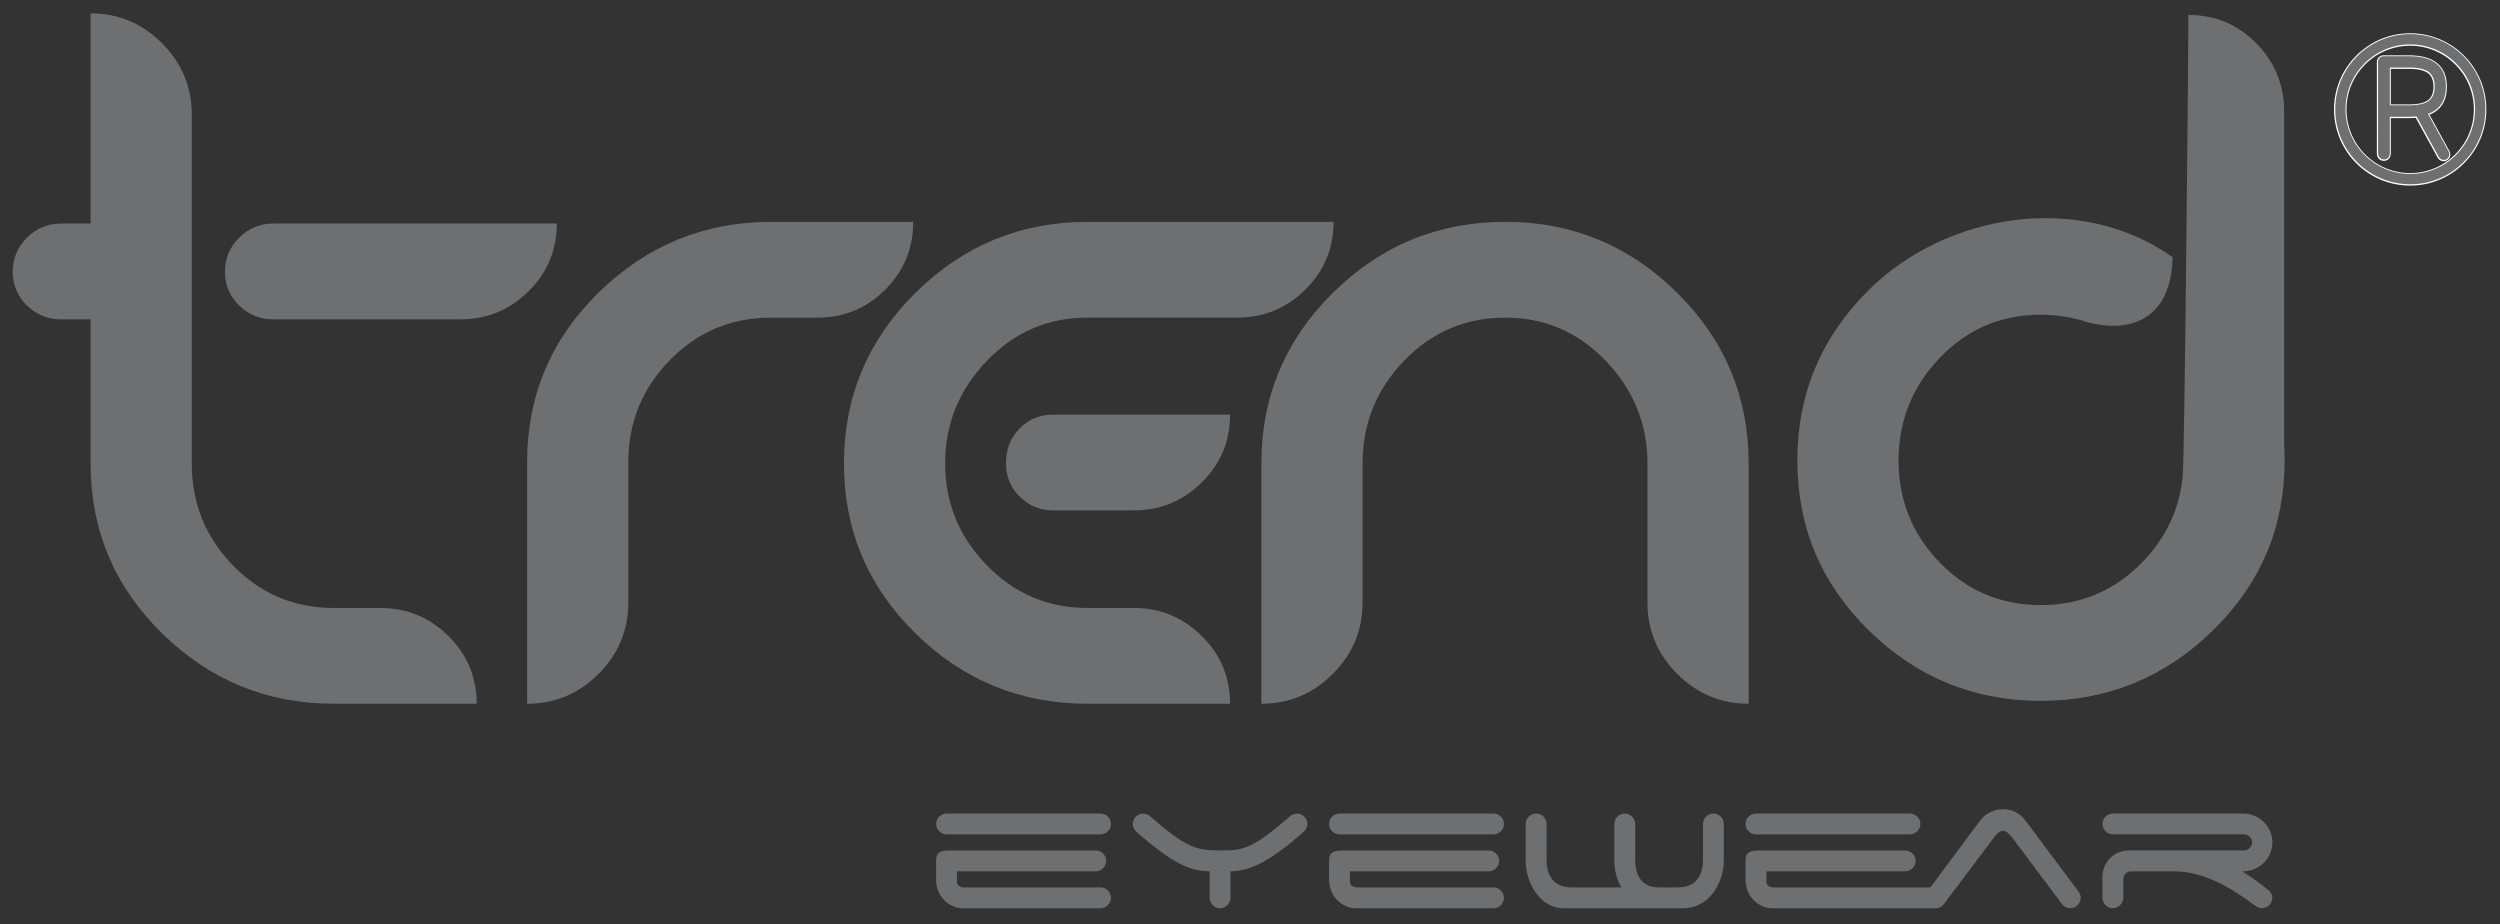 <?xml version="1.0" encoding="utf-8"?>
<!-- Generator: Adobe Illustrator 16.0.0, SVG Export Plug-In . SVG Version: 6.00 Build 0)  -->
<!DOCTYPE svg PUBLIC "-//W3C//DTD SVG 1.1 Tiny//EN" "http://www.w3.org/Graphics/SVG/1.1/DTD/svg11-tiny.dtd">
<svg version="1.1" baseProfile="tiny" id="Layer_1" xmlns="http://www.w3.org/2000/svg" xmlns:xlink="http://www.w3.org/1999/xlink"
	 x="0px" y="0px" width="166.834px" height="61.667px" viewBox="0 0 166.834 61.667" xml:space="preserve">
<rect x="0" y="0" width="166.834" height="61.667" fill="#333333" stroke="none"/>
<path fill="#6E6F71" d="M6.045,30.925c0,4.445,1.595,8.233,4.783,11.355c3.189,3.121,7.008,4.683,11.456,4.683h9.526
	c0-1.769-0.629-3.275-1.889-4.522c-1.26-1.246-2.773-1.869-4.543-1.869h-3.095c-2.653,0-4.897-0.945-6.732-2.834
	c-1.835-1.887-2.754-4.16-2.754-6.813V7.644c0-1.85-0.663-3.437-1.989-4.764C9.482,1.554,7.895,0.891,6.045,0.891v14.028H4.067
	c-0.884,0-1.643,0.316-2.271,0.945s-0.944,1.387-0.944,2.271c0,0.884,0.316,1.636,0.944,2.25s1.391,0.925,2.271,0.925h1.978V30.925z
	"/>
<path fill="#6E6F71" d="M18.228,14.919h18.931c0,1.769-0.633,3.278-1.89,4.522c-1.258,1.244-2.778,1.87-4.542,1.87H18.228
	c-0.881,0-1.644-0.311-2.271-0.925s-0.945-1.367-0.945-2.25c0-0.885,0.315-1.643,0.945-2.271
	C16.585,15.235,17.343,14.919,18.228,14.919"/>
<path fill="#6E6F71" d="M41.93,30.845c0-2.653,0.926-4.924,2.773-6.813c1.85-1.889,4.101-2.834,6.753-2.834h3.096
	c1.769,0,3.275-0.623,4.522-1.869c1.246-1.246,1.869-2.753,1.869-4.522h-9.487c-4.447,0-8.273,1.562-11.476,4.684
	c-3.202,3.122-4.804,6.907-4.804,11.355v16.118c1.85,0,3.437-0.663,4.764-1.989c1.326-1.326,1.989-2.914,1.989-4.764V30.845z"/>
<path fill="#6E6F71" d="M70.309,27.669h11.777c0,1.782-0.63,3.289-1.89,4.529c-1.259,1.239-2.773,1.862-4.542,1.862h-5.346
	c-0.885,0-1.635-0.302-2.251-0.911c-0.616-0.604-0.925-1.354-0.925-2.244c0-0.919,0.302-1.688,0.904-2.306
	C68.641,27.978,69.397,27.669,70.309,27.669"/>
<path fill="#6E6F71" d="M72.56,46.963c-4.448,0-8.267-1.562-11.456-4.683c-3.188-3.122-4.783-6.907-4.783-11.355
	s1.595-8.247,4.783-11.396c3.189-3.148,7.008-4.724,11.456-4.724h16.435c0,1.77-0.63,3.276-1.889,4.522
	c-1.26,1.246-2.774,1.869-4.543,1.869H72.56c-2.626,0-4.864,0.965-6.713,2.894c-1.849,1.93-2.773,4.208-2.773,6.834
	s0.925,4.891,2.773,6.793s4.087,2.854,6.713,2.854h3.095c1.769,0,3.283,0.623,4.542,1.869c1.26,1.247,1.89,2.754,1.89,4.522H72.56z"
	/>
<path fill="#6E6F71" d="M109.941,30.925c0-2.626-0.924-4.904-2.773-6.834c-1.849-1.929-4.087-2.894-6.712-2.894
	c-2.653,0-4.904,0.958-6.754,2.874c-1.849,1.916-2.772,4.201-2.772,6.854v9.285c0,1.85-0.664,3.438-1.99,4.764
	s-2.914,1.989-4.764,1.989V30.925c0-4.448,1.595-8.247,4.783-11.396c3.189-3.148,7.021-4.724,11.497-4.724
	c4.448,0,8.267,1.575,11.455,4.724c3.189,3.148,4.783,6.947,4.783,11.396v16.038c-1.849,0-3.437-0.663-4.763-1.989
	c-1.327-1.326-1.99-2.914-1.99-4.764V30.925z"/>
<path fill="#6E6F71" d="M144.983,17.165c-0.073,4.081-2.749,5.134-5.736,4.323c-0.988-0.334-2.019-0.485-3.064-0.485
	c-2.652,0-4.896,0.958-6.732,2.874c-1.836,1.917-2.753,4.201-2.753,6.854c0,2.653,0.917,4.924,2.753,6.814
	c1.836,1.889,4.08,2.834,6.732,2.834c2.653,0,4.904-0.945,6.753-2.834c1.598-1.633,2.505-3.55,2.723-5.752
	c0.123-1.051,0.38-28.113,0.38-30.795c1.782,0,3.289,0.629,4.528,1.889c1.24,1.26,1.862,2.775,1.862,4.542v22.216
	c0.022,0.358,0.033,0.72,0.033,1.086c0,4.449-1.601,8.234-4.803,11.355c-3.203,3.123-7.028,4.684-11.477,4.684
	s-8.267-1.561-11.456-4.684c-3.188-3.121-4.783-6.906-4.783-11.355c0-4.448,1.595-8.247,4.783-11.396
	C129.946,14.182,138.846,12.799,144.983,17.165"/>
<path fill="none" stroke="#FFFFFF" stroke-width="0.148" stroke-linecap="round" stroke-linejoin="round" stroke-miterlimit="22.926" d="
	M163.896,4.246c-0.781-0.782-1.862-1.266-3.056-1.266s-2.274,0.484-3.057,1.266c-0.781,0.782-1.266,1.862-1.266,3.056
	c0,1.193,0.484,2.274,1.266,3.056c0.782,0.782,1.863,1.266,3.057,1.266s2.274-0.484,3.056-1.266
	c0.782-0.782,1.267-1.863,1.267-3.056C165.162,6.108,164.678,5.028,163.896,4.246z M160.752,7.042c0.62,0,1.062-0.1,1.323-0.301
	c0.262-0.2,0.393-0.52,0.393-0.959s-0.132-0.759-0.397-0.96c-0.265-0.2-0.704-0.301-1.318-0.301h-1.279v2.521H160.752z
	 M163.398,10.125c0.032,0.064,0.049,0.126,0.049,0.185c0,0.136-0.065,0.246-0.194,0.33c-0.045,0.032-0.104,0.048-0.174,0.048
	c-0.071,0-0.138-0.018-0.199-0.053s-0.108-0.085-0.141-0.15l-1.483-2.695c-0.22,0.013-0.388,0.02-0.504,0.02h-1.279v2.443
	c0,0.109-0.036,0.205-0.107,0.286c-0.07,0.081-0.164,0.121-0.28,0.121s-0.212-0.04-0.286-0.121
	c-0.074-0.081-0.111-0.176-0.111-0.286V4.143c0-0.11,0.037-0.2,0.111-0.271c0.074-0.071,0.163-0.106,0.267-0.106h1.687
	c0.814,0,1.429,0.17,1.842,0.509c0.414,0.34,0.621,0.842,0.621,1.508c0,0.937-0.398,1.548-1.193,1.832L163.398,10.125z
	 M160.84,2.293c1.383,0,2.636,0.561,3.542,1.467s1.467,2.159,1.467,3.542c0,1.383-0.561,2.635-1.467,3.542
	c-0.906,0.906-2.159,1.467-3.542,1.467s-2.636-0.561-3.542-1.467c-0.906-0.907-1.467-2.159-1.467-3.542
	c0-1.383,0.561-2.635,1.467-3.542S159.457,2.293,160.84,2.293z"/>
<path fill="#6E6F71" d="M163.904,4.23c-0.782-0.782-1.862-1.266-3.056-1.266s-2.274,0.484-3.057,1.266
	c-0.781,0.782-1.266,1.863-1.266,3.056s0.484,2.274,1.266,3.056c0.782,0.782,1.863,1.266,3.057,1.266s2.273-0.484,3.056-1.266
	c0.782-0.782,1.267-1.863,1.267-3.056S164.687,5.012,163.904,4.23 M160.761,7.027c0.62,0,1.062-0.101,1.323-0.301
	s0.393-0.521,0.393-0.959c0-0.44-0.133-0.759-0.397-0.96s-0.704-0.301-1.318-0.301h-1.28v2.521H160.761z M163.407,10.109
	c0.032,0.065,0.049,0.126,0.049,0.184c0,0.136-0.065,0.246-0.194,0.33c-0.045,0.032-0.104,0.048-0.174,0.048
	c-0.071,0-0.138-0.018-0.199-0.053c-0.062-0.036-0.108-0.086-0.141-0.15l-1.483-2.695c-0.22,0.013-0.388,0.02-0.504,0.02h-1.28
	v2.443c0,0.109-0.035,0.205-0.106,0.286c-0.071,0.081-0.164,0.121-0.281,0.121c-0.116,0-0.211-0.04-0.286-0.121
	c-0.074-0.081-0.111-0.176-0.111-0.286V4.128c0-0.11,0.037-0.2,0.111-0.271c0.075-0.071,0.164-0.106,0.268-0.106h1.687
	c0.814,0,1.429,0.169,1.842,0.509c0.414,0.339,0.62,0.842,0.62,1.508c0,0.937-0.397,1.547-1.192,1.832L163.407,10.109z
	 M160.849,2.278c1.383,0,2.636,0.561,3.542,1.467s1.467,2.159,1.467,3.542s-0.561,2.636-1.467,3.542s-2.159,1.467-3.542,1.467
	s-2.636-0.561-3.542-1.467s-1.467-2.159-1.467-3.542s0.561-2.636,1.467-3.542S159.466,2.278,160.849,2.278z"/>
<path fill="#6E6F71" d="M149.627,58.145h0.058c1.072,0,1.957-0.854,1.957-1.928s-0.885-1.928-1.957-1.928h-8.684
	c-0.377,0-0.696,0.319-0.696,0.696c0,0.376,0.319,0.695,0.696,0.695h8.741c0.29,0,0.552,0.246,0.552,0.536
	c0,0.305-0.262,0.536-0.552,0.536h-7.684c-0.985,0-1.754,0.798-1.754,1.77v1.391c0,0.377,0.319,0.696,0.696,0.696
	c0.362,0,0.696-0.319,0.696-0.696v-1.231c0-0.29,0.202-0.493,0.449-0.537h2.885c2.088,0,3.855,1.103,5.422,2.263
	c0.145,0.115,0.304,0.202,0.492,0.202c0.377,0,0.696-0.319,0.696-0.696c0-0.261-0.188-0.463-0.392-0.623
	C150.685,58.856,150.148,58.464,149.627,58.145 M116.486,54.986c0,0.376,0.319,0.695,0.696,0.695h10.278
	c0.377,0,0.695-0.319,0.695-0.695c0-0.377-0.318-0.696-0.695-0.696h-10.278C116.806,54.29,116.486,54.609,116.486,54.986z
	 M133.114,55.826c0.116-0.145,0.334-0.391,0.551-0.391c0.218,0,0.436,0.231,0.566,0.391l3.377,4.509
	c0.131,0.174,0.334,0.275,0.551,0.275c0.377,0,0.696-0.319,0.696-0.696c0-0.188-0.087-0.361-0.203-0.492l-3.522-4.712
	c-0.334-0.449-0.885-0.71-1.465-0.71c-0.623,0-1.188,0.305-1.521,0.754l-3.32,4.465h-10.495c-0.261,0-0.449-0.174-0.449-0.362
	v-0.711h9.263c0.377,0,0.696-0.318,0.696-0.695s-0.319-0.696-0.696-0.696h-9.728c-0.638,0-0.928,0.131-0.928,0.652v1.305
	c0,1.146,0.914,1.899,1.769,1.899h10.917c0.202,0,0.405-0.102,0.536-0.261L133.114,55.826z M101.815,54.986v2.464
	c0,1.435,0.942,3.16,2.522,3.16h8.031c1.668,0,2.668-1.696,2.668-3.16v-2.464c0-0.377-0.319-0.696-0.696-0.696
	s-0.695,0.319-0.695,0.696v2.464c0,0.695-0.29,1.769-1.624,1.769h-1.377c-1.247,0-1.522-1.088-1.522-1.769v-2.464
	c0-0.377-0.318-0.696-0.696-0.696c-0.377,0-0.695,0.319-0.695,0.696v2.464c0,0.595,0.159,1.232,0.464,1.769h-3.363
	c-1.334,0-1.624-1.073-1.624-1.769v-2.464c0-0.377-0.318-0.696-0.695-0.696S101.815,54.609,101.815,54.986z M88.695,54.986
	c0,0.376,0.319,0.695,0.696,0.695H99.67c0.377,0,0.695-0.319,0.695-0.695c0-0.377-0.318-0.696-0.695-0.696H89.392
	C89.015,54.29,88.695,54.609,88.695,54.986z M99.67,60.61c0.377,0,0.695-0.319,0.695-0.696s-0.318-0.695-0.695-0.695h-9.133
	c-0.261,0-0.449-0.174-0.449-0.362v-0.711h9.263c0.377,0,0.696-0.318,0.696-0.695s-0.319-0.696-0.696-0.696h-9.727
	c-0.639,0-0.929,0.131-0.929,0.652v1.305c0,1.146,0.914,1.899,1.769,1.899H99.67z M82.114,59.914v-1.769
	c1.334,0,2.74-0.739,4.856-2.608c0.159-0.131,0.275-0.334,0.275-0.551c0-0.377-0.319-0.696-0.696-0.696
	c-0.188,0-0.348,0.087-0.492,0.202c-2.508,2.204-3.132,2.262-4.625,2.262c-1.507-0.014-2.174-0.087-4.653-2.262
	c-0.145-0.115-0.305-0.202-0.492-0.202c-0.378,0-0.696,0.319-0.696,0.696c0,0.217,0.116,0.42,0.275,0.551
	c2.16,1.884,3.406,2.608,4.856,2.608v1.769c0,0.377,0.318,0.696,0.695,0.696S82.114,60.291,82.114,59.914z M62.471,54.986
	c0,0.376,0.319,0.695,0.696,0.695h10.278c0.377,0,0.695-0.319,0.695-0.695c0-0.377-0.318-0.696-0.695-0.696H63.167
	C62.79,54.29,62.471,54.609,62.471,54.986z M73.445,60.61c0.377,0,0.695-0.319,0.695-0.696s-0.318-0.695-0.695-0.695h-9.134
	c-0.261,0-0.449-0.174-0.449-0.362v-0.711h9.264c0.377,0,0.696-0.318,0.696-0.695s-0.319-0.696-0.696-0.696h-9.728
	c-0.638,0-0.928,0.131-0.928,0.652v1.305c0,1.146,0.913,1.899,1.769,1.899H73.445z"/>
</svg>
